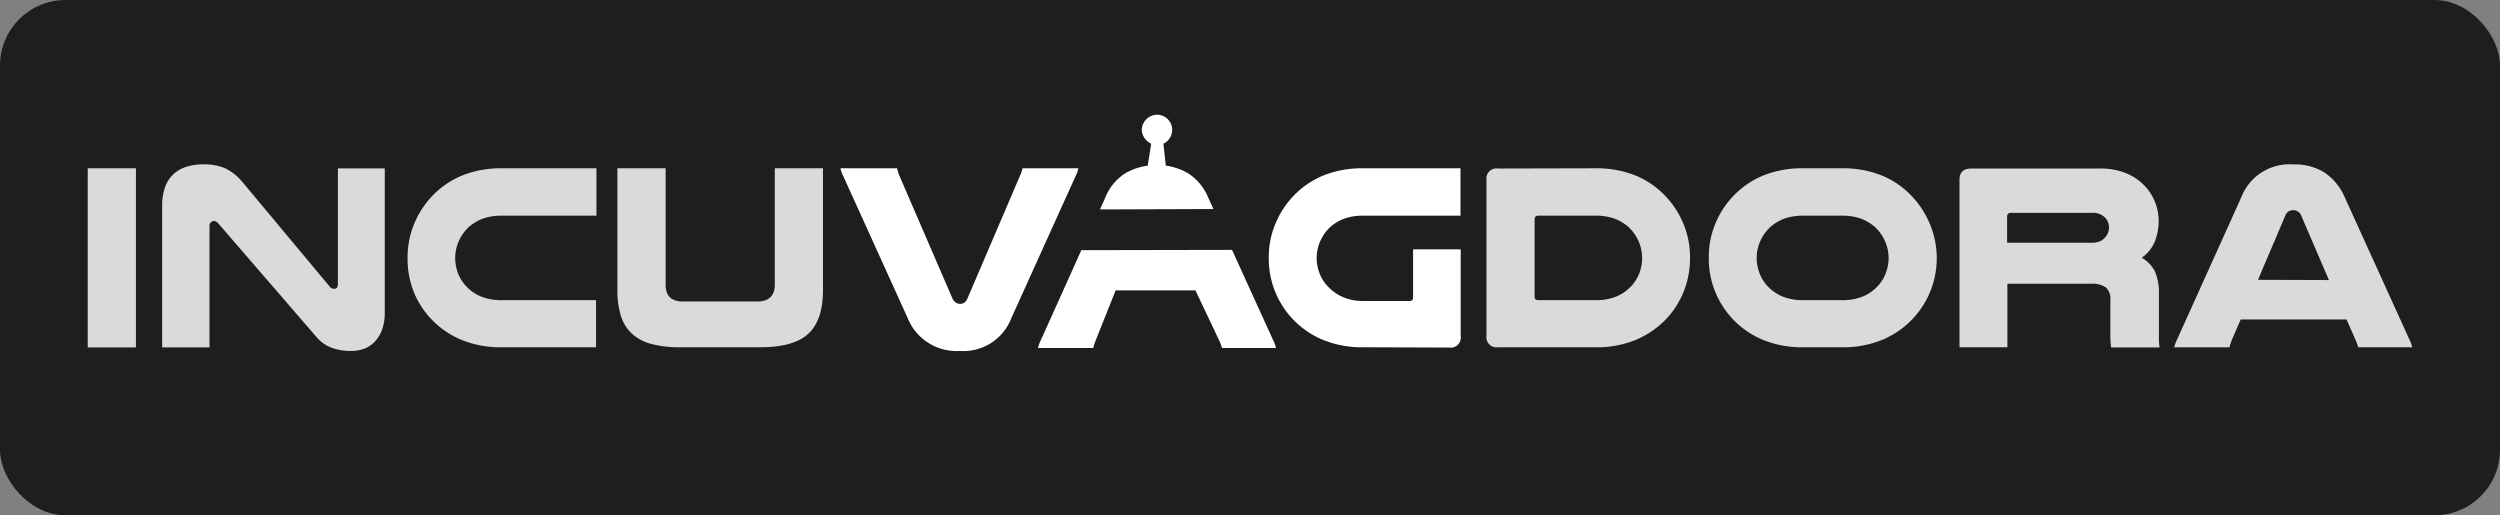 <svg xmlns="http://www.w3.org/2000/svg" viewBox="0 0 432.6 89.17"><rect x="0" y="0" width="432.6" height="89.17" fill="#808080" stroke="none"/><title>incuVaGdora1Recurso 1</title><g id="Capa_2" data-name="Capa 2"><g id="Capa_1-2" data-name="Capa 1"><g id="Capa_1-2-2" data-name="Capa 1-2"><rect width="432.6" height="89.17" rx="11.34" style="fill:#1e1e1c"/><path d="M23.52,29.12v31H15.18v-31Z" style="fill:#dadada"/><path d="M66.58,54.09a8.5,8.5,0,0,1-.48,3,5.81,5.81,0,0,1-1.28,2.06A4.94,4.94,0,0,1,63,60.35a6.61,6.61,0,0,1-2.2.38,9.65,9.65,0,0,1-3.45-.57,6.31,6.31,0,0,1-2.59-1.85l-17-19.66a1,1,0,0,0-.73-.41.75.75,0,0,0-.55.23.87.87,0,0,0-.23.64v21H28.06V35.68a9.55,9.55,0,0,1,.52-3.35,5.66,5.66,0,0,1,1.49-2.24,5.79,5.79,0,0,1,2.29-1.26,10.08,10.08,0,0,1,2.89-.39,9.25,9.25,0,0,1,3.71.68,9,9,0,0,1,3,2.39L57.06,49.6a.88.88,0,0,0,.36.3,1.14,1.14,0,0,0,.41.07c.43,0,.64-.28.64-.83v-20h8.11Z" style="fill:#dadada"/><path d="M103.14,60.09H86.93a17.79,17.79,0,0,1-7.24-1.35,15.37,15.37,0,0,1-5.22-3.69,15.07,15.07,0,0,1-2.94-4.71,15.55,15.55,0,0,1-1-5.73,15,15,0,0,1,1.33-6.32,15.53,15.53,0,0,1,3.66-5.09,15,15,0,0,1,4.88-3A18.22,18.22,0,0,1,87,29.12h16.21v8.2H86.93a9.63,9.63,0,0,0-3.49.55,8,8,0,0,0-2.38,1.47,7.6,7.6,0,0,0-1.67,2.38,7.2,7.2,0,0,0-.62,2.93,7.41,7.41,0,0,0,.5,2.68,6.81,6.81,0,0,0,1.43,2.23,7.18,7.18,0,0,0,2.51,1.74,9.44,9.44,0,0,0,3.72.64h16.21Z" style="fill:#dadada"/><path d="M117.71,60.09a19.15,19.15,0,0,1-5-.57,7.92,7.92,0,0,1-3.37-1.79,7,7,0,0,1-1.9-3.07,14.64,14.64,0,0,1-.6-4.46V29.12h8.34V49.28c0,1.93,1,2.89,3,2.89H131c2.05,0,3.07-1,3.07-2.89V29.12h8.34V50.2q0,5.17-2.52,7.53c-1.68,1.58-4.46,2.36-8.34,2.36Z" style="fill:#dadada"/><path d="M145.93,30.5c-.12-.25-.22-.47-.3-.69a6.24,6.24,0,0,1-.2-.69h9.8a8.62,8.62,0,0,0,.32,1.1l9.25,21.4a1.72,1.72,0,0,0,.58.73,1.33,1.33,0,0,0,.75.23,1.38,1.38,0,0,0,.74-.21,1.65,1.65,0,0,0,.55-.75l9.16-21.4a5.93,5.93,0,0,0,.37-1.1h9.66c-.06.25-.13.48-.2.69a6.3,6.3,0,0,1-.3.69L175,55.05a8.88,8.88,0,0,1-8.93,5.68,9.12,9.12,0,0,1-9-5.68Z" style="fill:#fff"/><path d="M236,60.09a17.79,17.79,0,0,1-7.24-1.35,15.17,15.17,0,0,1-9.21-14.13,15,15,0,0,1,1.33-6.32,15.53,15.53,0,0,1,3.66-5.09,15,15,0,0,1,4.88-3A18.22,18.22,0,0,1,236,29.12h16.72v8.2H236a9.61,9.61,0,0,0-3.48.55,7.75,7.75,0,0,0-2.39,1.47,7.6,7.6,0,0,0-1.67,2.38,7.23,7.23,0,0,0-.11,5.61,6.63,6.63,0,0,0,1.42,2.23,7.94,7.94,0,0,0,2.52,1.81,8.61,8.61,0,0,0,3.71.71h7.92c.4,0,.6-.22.6-.65V43.14h8.24v15a1.74,1.74,0,0,1-1.43,2,1.82,1.82,0,0,1-.57,0Z" style="fill:#fff"/><path d="M276,29.12a18.38,18.38,0,0,1,6.57,1.08,15,15,0,0,1,4.88,3,15.53,15.53,0,0,1,3.66,5.09,15,15,0,0,1,1.33,6.32,15.39,15.39,0,0,1-1.05,5.73,15.15,15.15,0,0,1-2.93,4.71,15.5,15.5,0,0,1-5.23,3.69A17.74,17.74,0,0,1,276,60.09H259.22a1.76,1.76,0,0,1-2-1.48,1.51,1.51,0,0,1,0-.52v-27a1.74,1.74,0,0,1,2-1.93Zm-9.85,8.2c-.4,0-.6.22-.6.65V51.3c0,.43.2.64.6.64H276a9.4,9.4,0,0,0,3.71-.64,7.45,7.45,0,0,0,2.52-1.74,7,7,0,0,0,1.42-2.23,7.41,7.41,0,0,0,.5-2.68,7.2,7.2,0,0,0-.62-2.93,7.6,7.6,0,0,0-1.67-2.38,8,8,0,0,0-2.38-1.47,9.61,9.61,0,0,0-3.48-.55Z" style="fill:#dadada"/><path d="M312.14,60.09a17.79,17.79,0,0,1-7.24-1.35,15.17,15.17,0,0,1-9.21-14.13A15,15,0,0,1,297,38.29a15.53,15.53,0,0,1,3.66-5.09,15.18,15.18,0,0,1,4.88-3,18.22,18.22,0,0,1,6.58-1.08h6.5a18.22,18.22,0,0,1,6.58,1.08,14.86,14.86,0,0,1,4.87,3,15.71,15.71,0,0,1,3.67,5.09,15.3,15.3,0,0,1-7.52,20.29l-.36.16a17.79,17.79,0,0,1-7.24,1.35Zm0-22.77a9.61,9.61,0,0,0-3.48.55,8,8,0,0,0-2.39,1.47,7.6,7.6,0,0,0-1.67,2.38,7.23,7.23,0,0,0-.11,5.61,6.63,6.63,0,0,0,1.42,2.23,7.21,7.21,0,0,0,2.52,1.74,9.4,9.4,0,0,0,3.71.64h6.5a9.4,9.4,0,0,0,3.71-.64,7.21,7.21,0,0,0,2.52-1.74,6.63,6.63,0,0,0,1.42-2.23,7.23,7.23,0,0,0-.11-5.61,7.76,7.76,0,0,0-1.67-2.38,8,8,0,0,0-2.39-1.47,9.61,9.61,0,0,0-3.48-.55Z" style="fill:#dadada"/><path d="M347.36,60.09h-8.29v-29c0-1.28.69-1.93,2.06-1.93h22a12.14,12.14,0,0,1,4.77.81,9.43,9.43,0,0,1,3.16,2.13,8.79,8.79,0,0,1,1.81,2.77,8.59,8.59,0,0,1,.66,3.32,9.78,9.78,0,0,1-.64,3.55,6.3,6.3,0,0,1-2.29,2.86,5.63,5.63,0,0,1,2.27,2.34,9.34,9.34,0,0,1,.71,4.08v7.83a9.09,9.09,0,0,0,.12,1.28h-8.39a15.72,15.72,0,0,1-.13-2.06V51.85a2.6,2.6,0,0,0-.78-2.11,4.13,4.13,0,0,0-2.61-.64H347.36ZM362,42a3.2,3.2,0,0,0,1.43-.27,2.67,2.67,0,0,0,.91-.73,2.51,2.51,0,0,0,.6-1.61,2.36,2.36,0,0,0-.69-1.74,2.85,2.85,0,0,0-2.25-.82H348a.62.62,0,0,0-.69.52.43.43,0,0,0,0,.16V42Z" style="fill:#dadada"/><path d="M416.91,58.72a7.17,7.17,0,0,1,.3.69c.07.21.14.44.2.68h-9.34c-.05-.19-.12-.38-.19-.57s-.12-.33-.18-.48l-1.65-3.76H387.73L386.12,59l-.18.55a3.41,3.41,0,0,0-.14.55h-9.57c.06-.24.13-.47.2-.68a7.17,7.17,0,0,1,.3-.69l11.09-24.56a8.94,8.94,0,0,1,9-5.72,9.7,9.7,0,0,1,5.43,1.42,9.81,9.81,0,0,1,3.5,4.3ZM403,48.46l-4.77-11.09a1.47,1.47,0,0,0-1.42-1,1.61,1.61,0,0,0-.77.2,1.46,1.46,0,0,0-.6.76l-4.72,11.09Z" style="fill:#dadada"/></g><path d="M213.19,43.24l7.11,15.61a6.57,6.57,0,0,1,.3.69c.07.21.14.44.2.68h-9.34c-.07-.21-.13-.4-.19-.57s-.12-.33-.18-.48l-4.23-8.92H193.05l-3.54,8.87c-.06.19-.12.37-.19.55a4,4,0,0,0-.13.55h-9.58a6,6,0,0,1,.21-.68,4.87,4.87,0,0,1,.29-.69c2.35-5.19,7-15.56,7-15.56Zm-22.85-7,.86-1.92A9,9,0,0,1,194.69,30a10.51,10.51,0,0,1,3.91-1.33l.6-3.81a2.8,2.8,0,0,1-1.63-2.37,2.7,2.7,0,0,1,2.64-2.64,2.64,2.64,0,0,1,2.63,2.64,2.7,2.7,0,0,1-1.52,2.38l.41,3.79A10.47,10.47,0,0,1,205.61,30a9.13,9.13,0,0,1,3.51,4.31l.85,1.86Z" style="fill:#fff"/></g></g></svg>
